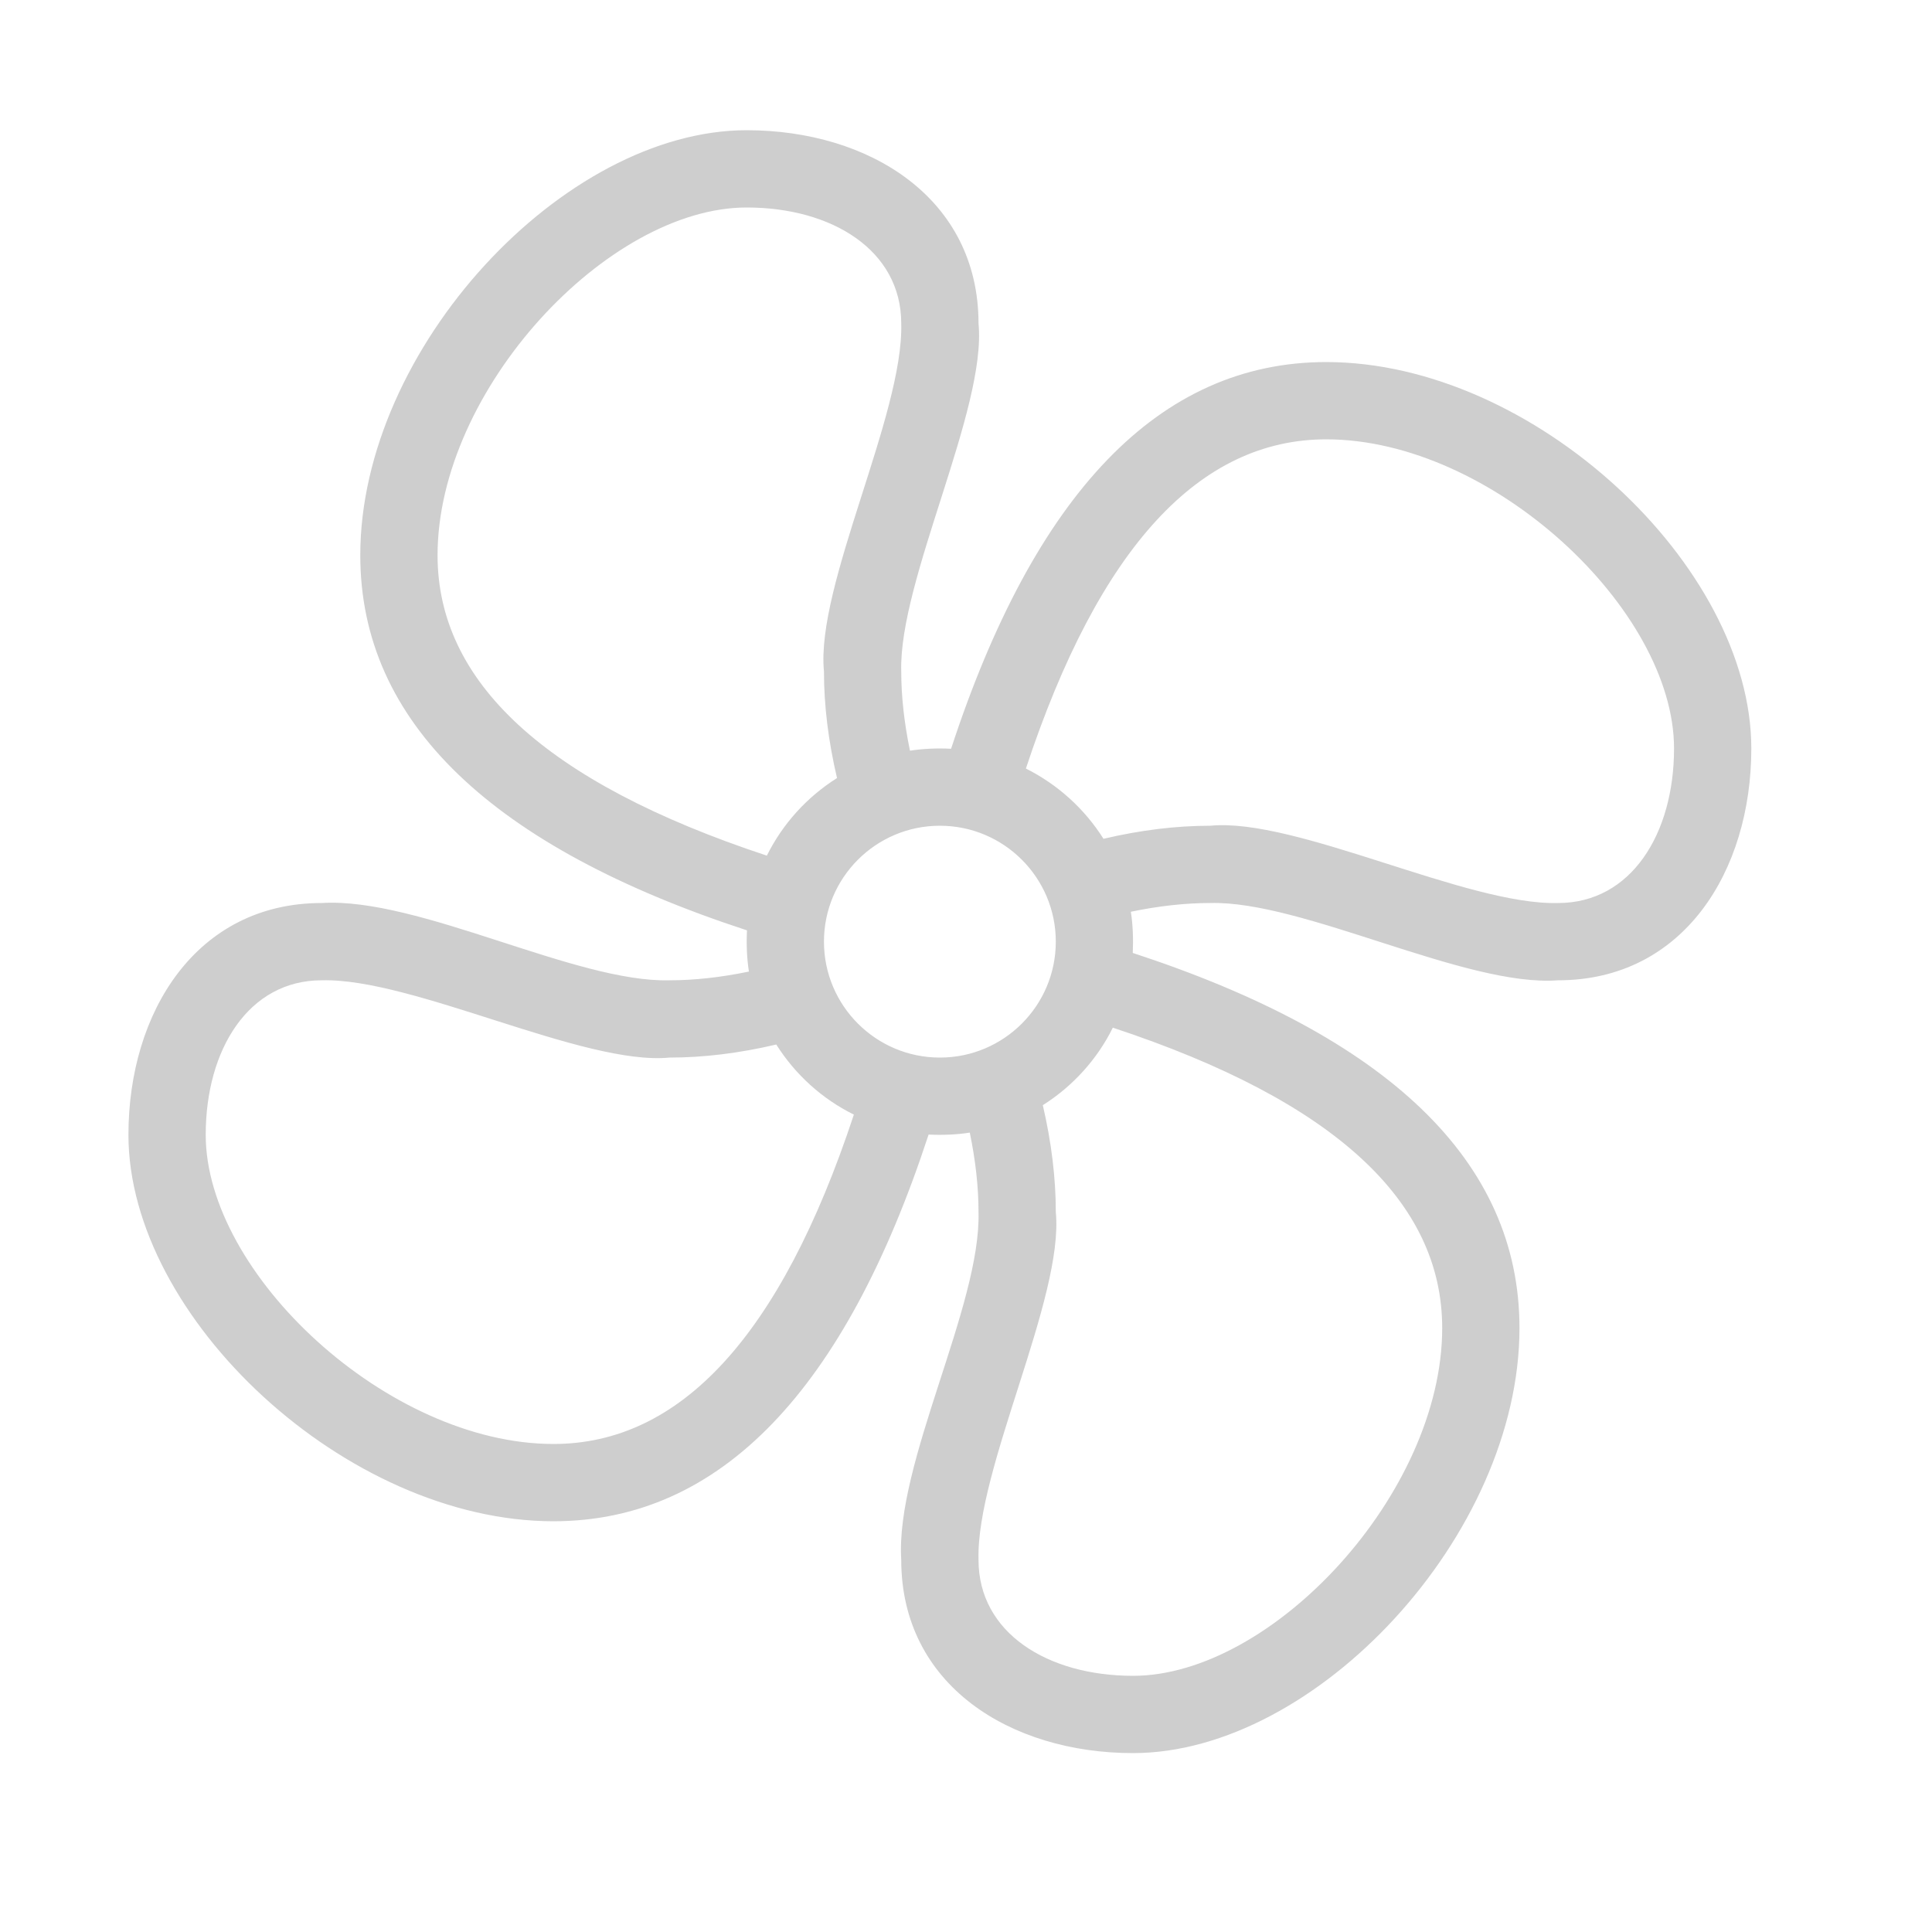 <svg width="25" height="25" viewBox="0 0 25 25" fill="none" xmlns="http://www.w3.org/2000/svg">
<path fill-rule="evenodd" clip-rule="evenodd" d="M9.662 1.685C11.252 1.685 12.662 2.566 12.662 4.185C12.77 5.294 11.629 7.509 11.662 8.687C11.662 9.01 11.7 9.352 11.775 9.714C11.946 9.687 12.132 9.68 12.307 9.689C13.385 6.397 14.995 4.685 17.162 4.685C19.841 4.685 22.662 7.318 22.662 9.685C22.662 11.275 21.781 12.685 20.162 12.685C18.968 12.776 16.858 11.652 15.66 11.685C15.337 11.685 14.995 11.723 14.633 11.798C14.66 11.969 14.666 12.155 14.658 12.331C17.949 13.408 19.662 15.018 19.662 17.185C19.662 19.864 17.029 22.685 14.662 22.685C13.072 22.685 11.662 21.804 11.662 20.185C11.584 18.928 12.695 16.898 12.662 15.683C12.662 15.36 12.624 15.018 12.549 14.656C12.378 14.683 12.191 14.69 12.016 14.681C10.939 17.973 9.329 19.685 7.162 19.685C4.483 19.685 1.662 17.052 1.662 14.685C1.662 13.095 2.543 11.685 4.162 11.685C5.419 11.607 7.449 12.718 8.664 12.685C8.987 12.685 9.329 12.647 9.691 12.572C9.664 12.401 9.657 12.215 9.666 12.039C6.375 10.962 4.662 9.352 4.662 7.185C4.662 4.506 7.295 1.685 9.662 1.685ZM14.4 13.298C14.197 13.709 13.88 14.057 13.494 14.301C13.606 14.783 13.662 15.243 13.662 15.683C13.77 16.793 12.629 19.007 12.662 20.185C12.662 21.128 13.554 21.685 14.662 21.685C16.461 21.685 18.662 19.327 18.662 17.185C18.662 15.555 17.285 14.251 14.4 13.298ZM4.162 12.685C3.219 12.685 2.662 13.577 2.662 14.685C2.662 16.484 5.02 18.685 7.162 18.685C8.792 18.685 10.096 17.308 11.049 14.423C10.636 14.219 10.289 13.903 10.045 13.516C9.564 13.629 9.104 13.685 8.664 13.685C7.554 13.793 5.34 12.652 4.162 12.685ZM12.162 10.685C11.334 10.685 10.662 11.357 10.662 12.185C10.662 13.013 11.334 13.685 12.162 13.685C12.99 13.685 13.662 13.013 13.662 12.185C13.662 11.357 12.99 10.685 12.162 10.685ZM17.162 5.685C15.532 5.685 14.228 7.062 13.275 9.945C13.687 10.151 14.035 10.467 14.279 10.854C14.759 10.741 15.22 10.685 15.66 10.685C16.77 10.577 18.984 11.718 20.162 11.685C21.104 11.685 21.662 10.793 21.662 9.685C21.662 7.886 19.304 5.685 17.162 5.685ZM9.662 2.685C7.863 2.685 5.662 5.043 5.662 7.185C5.662 8.815 7.039 10.119 9.923 11.072C10.128 10.659 10.444 10.312 10.831 10.068C10.718 9.587 10.662 9.127 10.662 8.687C10.554 7.577 11.695 5.363 11.662 4.185C11.662 3.242 10.77 2.685 9.662 2.685Z" fill="#CECECE"/>
</svg>
